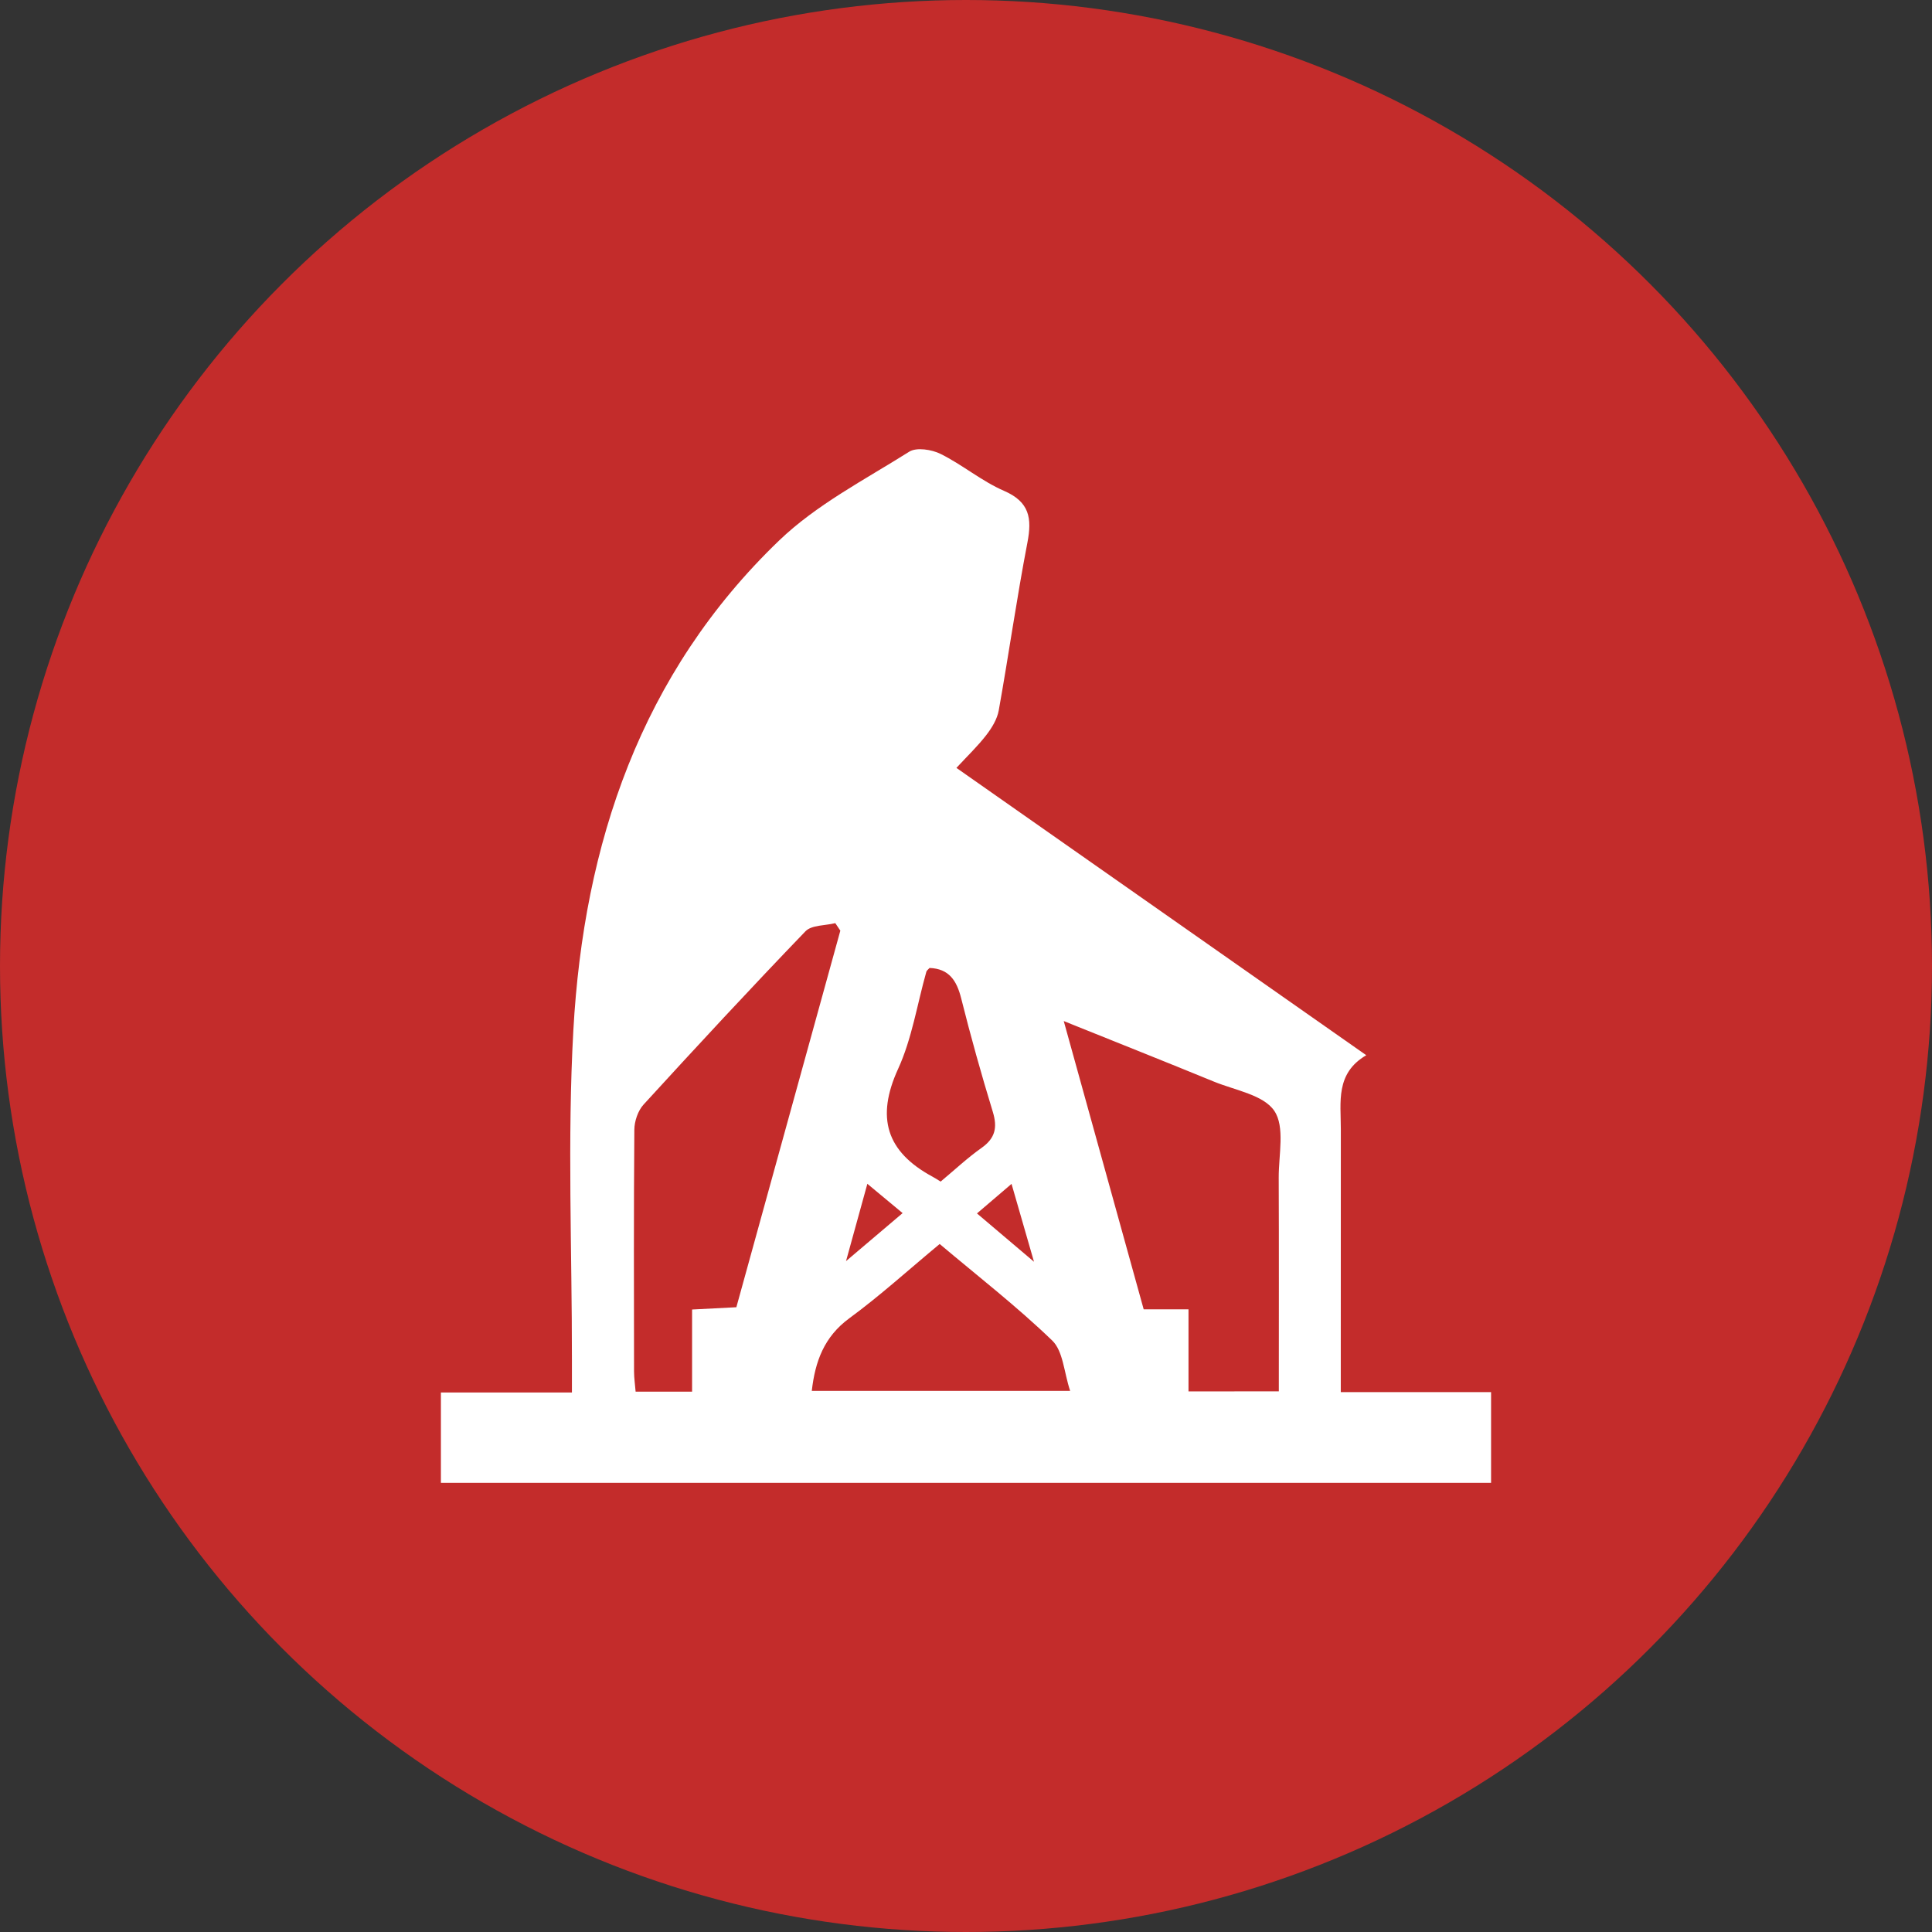 <?xml version="1.0" encoding="utf-8"?>
<!-- Generator: Adobe Illustrator 16.0.0, SVG Export Plug-In . SVG Version: 6.00 Build 0)  -->
<!DOCTYPE svg PUBLIC "-//W3C//DTD SVG 1.1//EN" "http://www.w3.org/Graphics/SVG/1.1/DTD/svg11.dtd">
<svg version="1.1" id="Layer_1" xmlns="http://www.w3.org/2000/svg" xmlns:xlink="http://www.w3.org/1999/xlink" x="0px" y="0px"
	 width="72px" height="72px" viewBox="0 0 72 72" enable-background="new 0 0 72 72" xml:space="preserve">
<rect x="0" y="0" width="72" height="72" fill="#333333" stroke="none"/>
<circle fill="#C32C2B" cx="36" cy="36" r="36"/>
<path fill-rule="evenodd" clip-rule="evenodd" fill="#FFFFFF" d="M35.643,28.617c5.121,3.59,10.13,7.102,15.274,10.708
	c-1.157,0.676-0.946,1.75-0.948,2.761c-0.003,2.917-0.002,5.834-0.002,8.752c0,0.315,0,0.631,0,1.042c1.911,0,3.725,0,5.601,0
	c0,1.166,0,2.239,0,3.382c-13.031,0-26.06,0-39.137,0c0-1.119,0-2.192,0-3.369c1.616,0,3.191,0,4.883,0c0-0.473,0-0.846,0-1.218
	c0.004-4.094-0.174-8.198,0.053-12.279c0.387-6.95,2.513-13.297,7.665-18.249c1.394-1.34,3.193-2.268,4.852-3.313
	c0.273-0.172,0.839-0.082,1.171,0.083c0.813,0.404,1.531,1.015,2.359,1.374c0.956,0.414,1.05,1.021,0.874,1.933
	c-0.399,2.075-0.695,4.171-1.068,6.252c-0.058,0.324-0.255,0.648-0.462,0.916C36.439,27.806,36.056,28.171,35.643,28.617z
	 M47.658,51.852c0-2.729,0.007-5.349-0.004-7.968c-0.003-0.847,0.238-1.89-0.164-2.485c-0.403-0.597-1.46-0.767-2.245-1.088
	c-1.806-0.741-3.619-1.461-5.602-2.259c1.021,3.685,1.995,7.195,2.979,10.743c0.582,0,1.073,0,1.67,0c0,1.047,0,2.032,0,3.058
	C45.445,51.852,46.49,51.852,47.658,51.852z M25.792,51.863c0-1.077,0-2.061,0-3.061c0.628-0.032,1.148-0.06,1.65-0.085
	c1.304-4.722,2.589-9.378,3.875-14.034c-0.063-0.093-0.125-0.186-0.188-0.28c-0.377,0.095-0.883,0.066-1.112,0.304
	c-2.043,2.122-4.045,4.283-6.033,6.457c-0.209,0.229-0.341,0.619-0.344,0.936c-0.024,3.004-0.015,6.009-0.011,9.015
	c0.001,0.25,0.04,0.5,0.059,0.749C24.391,51.863,25.003,51.863,25.792,51.863z M30.253,51.834c3.186,0,6.345,0,9.628,0
	c-0.232-0.699-0.26-1.483-0.667-1.875c-1.323-1.276-2.784-2.409-4.195-3.599c-1.181,0.98-2.229,1.934-3.366,2.767
	C30.71,49.819,30.377,50.74,30.253,51.834z M35.055,44.034c0.527-0.439,0.999-0.884,1.523-1.254c0.512-0.361,0.6-0.76,0.421-1.345
	c-0.428-1.398-0.822-2.809-1.178-4.227c-0.166-0.663-0.451-1.107-1.179-1.135c-0.047,0.054-0.106,0.092-0.12,0.143
	c-0.343,1.211-0.535,2.49-1.053,3.62c-0.83,1.815-0.437,3.084,1.278,4.013C34.824,43.889,34.896,43.937,35.055,44.034z
	 M32.324,44.117c-0.261,0.949-0.494,1.791-0.795,2.881c0.821-0.696,1.433-1.214,2.109-1.789
	C33.19,44.838,32.817,44.527,32.324,44.117z M38.534,47.022c-0.322-1.119-0.565-1.96-0.837-2.902c-0.48,0.41-0.85,0.726-1.288,1.101
	C37.105,45.811,37.724,46.335,38.534,47.022z"/>
</svg>
